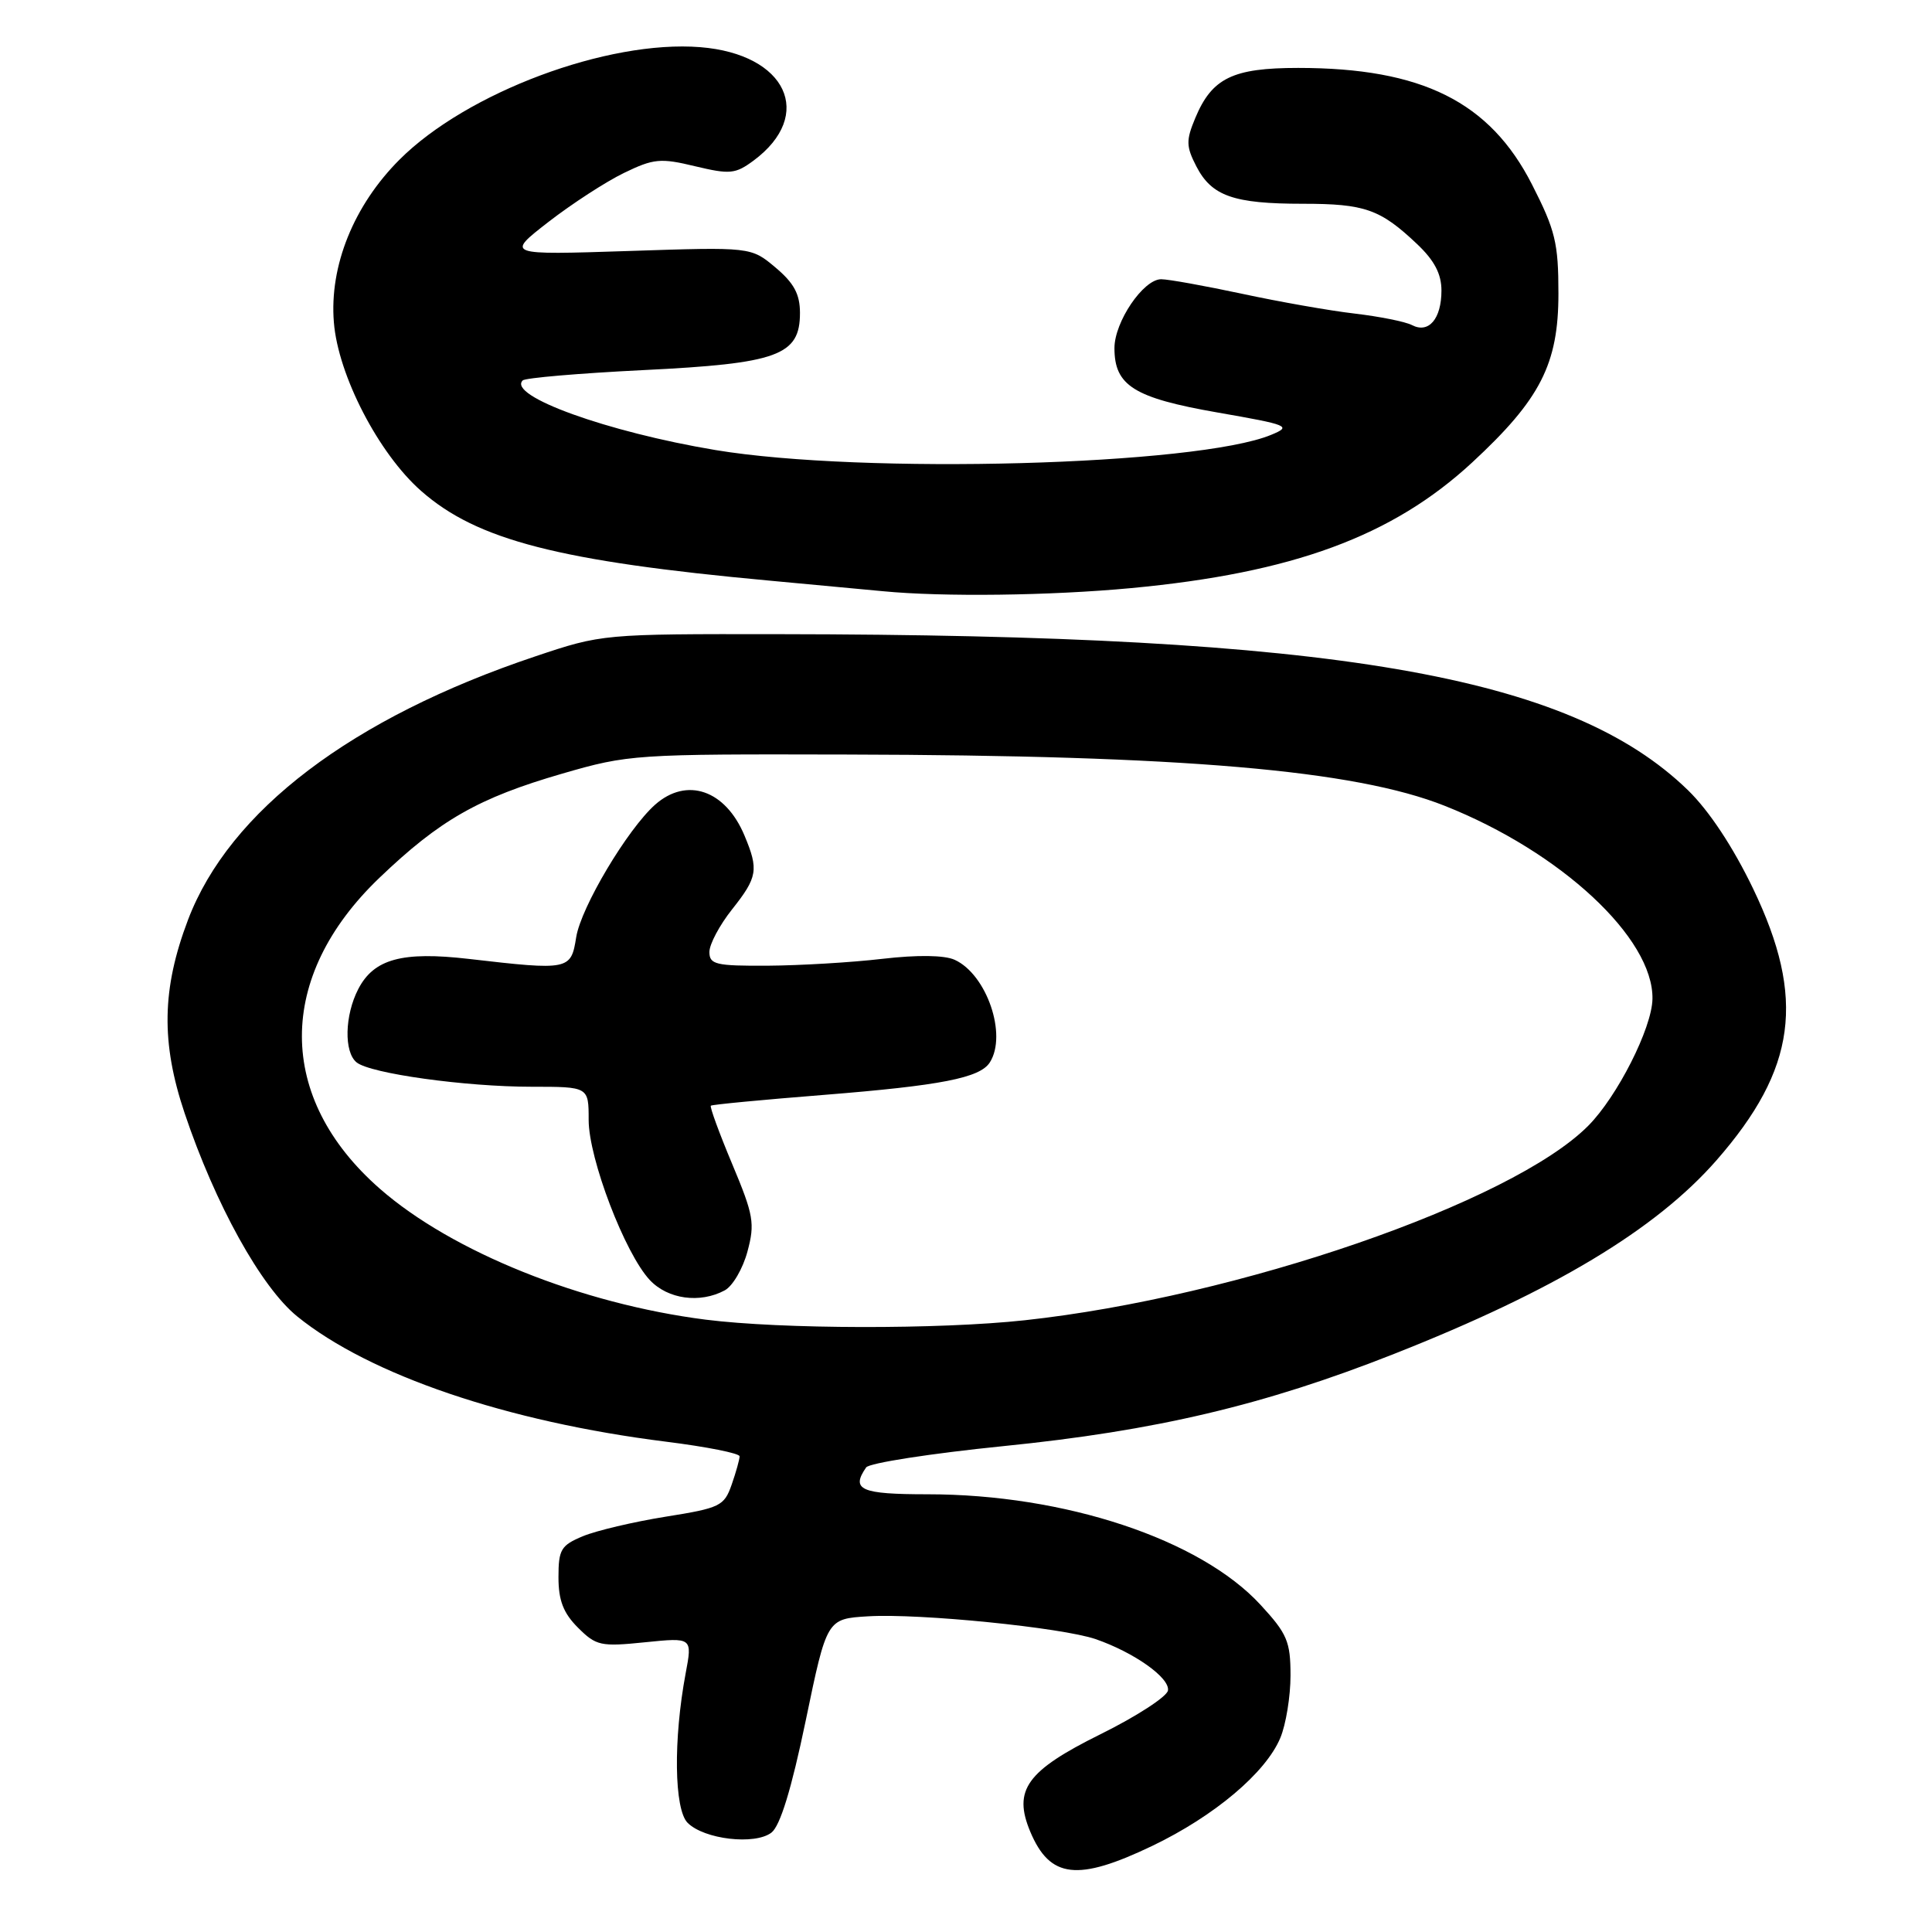 <?xml version="1.0" encoding="UTF-8" standalone="no"?>
<!DOCTYPE svg PUBLIC "-//W3C//DTD SVG 1.1//EN" "http://www.w3.org/Graphics/SVG/1.1/DTD/svg11.dtd" >
<svg xmlns="http://www.w3.org/2000/svg" xmlns:xlink="http://www.w3.org/1999/xlink" version="1.1" viewBox="0 0 256 256">
 <g >
 <path fill="currentColor"
d=" M 152.68 244.59 C 160.91 240.64 167.72 234.90 169.65 230.28 C 170.39 228.51 171.00 224.79 171.00 222.01 C 171.00 217.51 170.56 216.48 167.03 212.65 C 159.02 203.95 141.08 198.00 122.91 198.00 C 114.05 198.00 112.71 197.41 114.77 194.44 C 115.17 193.86 123.35 192.59 132.94 191.62 C 153.13 189.59 167.50 186.20 184.72 179.40 C 205.89 171.05 219.40 162.93 227.44 153.75 C 238.03 141.64 239.29 132.31 232.30 117.76 C 229.64 112.23 226.48 107.45 223.67 104.71 C 207.96 89.45 176.84 84.11 103.15 84.03 C 79.89 84.00 79.76 84.01 70.94 86.97 C 46.64 95.11 30.40 107.43 24.91 121.89 C 21.44 131.03 21.32 138.14 24.46 147.49 C 28.52 159.57 34.60 170.55 39.38 174.43 C 48.97 182.20 67.17 188.39 88.25 191.03 C 93.61 191.70 98.00 192.57 98.00 192.97 C 98.00 193.37 97.53 195.06 96.95 196.72 C 95.96 199.56 95.42 199.82 88.20 200.97 C 83.96 201.65 79.04 202.81 77.25 203.55 C 74.33 204.76 74.00 205.32 74.00 208.99 C 74.00 212.07 74.65 213.74 76.58 215.67 C 78.99 218.08 79.60 218.21 85.46 217.61 C 91.75 216.97 91.75 216.97 90.85 221.74 C 89.21 230.49 89.33 239.74 91.11 241.53 C 93.30 243.73 100.03 244.51 102.22 242.83 C 103.38 241.93 104.87 237.08 106.76 228.00 C 109.56 214.50 109.56 214.50 115.03 214.17 C 121.85 213.76 140.70 215.66 145.17 217.19 C 150.29 218.96 155.04 222.33 154.76 224.00 C 154.62 224.82 150.60 227.43 145.83 229.79 C 136.02 234.65 134.20 237.18 136.52 242.72 C 139.13 248.91 142.78 249.33 152.68 244.59 Z  M 149.85 77.93 C 171.31 75.92 184.50 71.06 195.07 61.28 C 204.11 52.91 206.50 48.23 206.50 38.91 C 206.50 32.20 206.09 30.51 203.00 24.45 C 197.41 13.48 188.42 9.00 172.01 9.00 C 163.34 9.00 160.59 10.34 158.38 15.64 C 157.14 18.61 157.16 19.40 158.53 22.06 C 160.56 25.98 163.46 27.00 172.63 27.00 C 180.85 27.00 182.89 27.72 187.75 32.32 C 190.06 34.50 191.00 36.29 191.00 38.50 C 191.00 42.25 189.31 44.23 187.10 43.08 C 186.22 42.62 182.80 41.94 179.50 41.55 C 176.20 41.17 169.47 39.98 164.55 38.92 C 159.62 37.87 154.82 37.00 153.86 37.00 C 151.50 37.00 147.67 42.64 147.67 46.13 C 147.67 51.10 150.26 52.72 161.28 54.65 C 170.80 56.31 171.20 56.48 168.43 57.62 C 158.64 61.68 114.29 62.88 94.78 59.63 C 80.46 57.24 67.21 52.45 69.26 50.41 C 69.59 50.07 76.79 49.46 85.25 49.04 C 103.07 48.17 106.00 47.10 106.00 41.47 C 106.00 38.98 105.21 37.51 102.76 35.45 C 99.51 32.72 99.51 32.72 83.27 33.26 C 67.03 33.79 67.03 33.79 72.67 29.41 C 75.78 27.00 80.28 24.08 82.67 22.92 C 86.61 21.01 87.52 20.92 92.11 22.03 C 96.72 23.13 97.44 23.06 99.85 21.28 C 108.01 15.22 104.22 7.16 92.79 6.25 C 80.50 5.27 61.84 12.25 52.94 21.15 C 46.87 27.22 43.63 35.24 44.24 42.71 C 44.80 49.73 50.17 60.10 55.80 65.05 C 63.20 71.57 74.06 74.37 102.00 76.94 C 108.33 77.53 115.08 78.16 117.00 78.34 C 124.94 79.11 139.19 78.93 149.85 77.93 Z  M 93.50 174.86 C 77.04 172.77 59.89 165.88 50.34 157.52 C 36.58 145.48 36.56 129.44 50.27 116.32 C 58.28 108.65 63.40 105.73 74.50 102.51 C 83.30 99.96 84.14 99.91 112.24 99.98 C 156.75 100.08 179.47 102.03 191.42 106.77 C 206.81 112.87 219.11 124.31 218.96 132.37 C 218.89 136.24 214.29 145.31 210.45 149.17 C 200.35 159.34 164.02 171.88 135.79 174.94 C 124.47 176.17 103.53 176.13 93.50 174.86 Z  M 96.03 170.98 C 97.08 170.42 98.43 168.11 99.04 165.84 C 100.05 162.10 99.86 161.01 97.02 154.24 C 95.30 150.14 94.03 146.66 94.19 146.51 C 94.36 146.36 101.10 145.72 109.16 145.08 C 124.69 143.84 129.86 142.83 131.16 140.77 C 133.49 137.11 130.74 129.11 126.50 127.18 C 125.14 126.56 121.58 126.51 116.92 127.05 C 112.84 127.53 106.01 127.93 101.75 127.96 C 94.84 128.00 94.00 127.80 94.00 126.14 C 94.00 125.11 95.35 122.58 97.00 120.50 C 100.38 116.24 100.55 115.25 98.65 110.72 C 96.13 104.68 91.01 102.91 86.81 106.62 C 83.15 109.87 76.99 120.20 76.35 124.18 C 75.66 128.55 75.42 128.60 62.11 127.06 C 53.29 126.04 49.54 127.06 47.47 131.06 C 45.67 134.54 45.56 139.40 47.25 140.77 C 49.06 142.25 61.66 144.00 70.44 144.00 C 78.00 144.00 78.00 144.00 78.00 148.40 C 78.00 153.52 82.81 166.11 86.11 169.62 C 88.50 172.16 92.75 172.74 96.03 170.98 Z "/>
</g>
</svg>